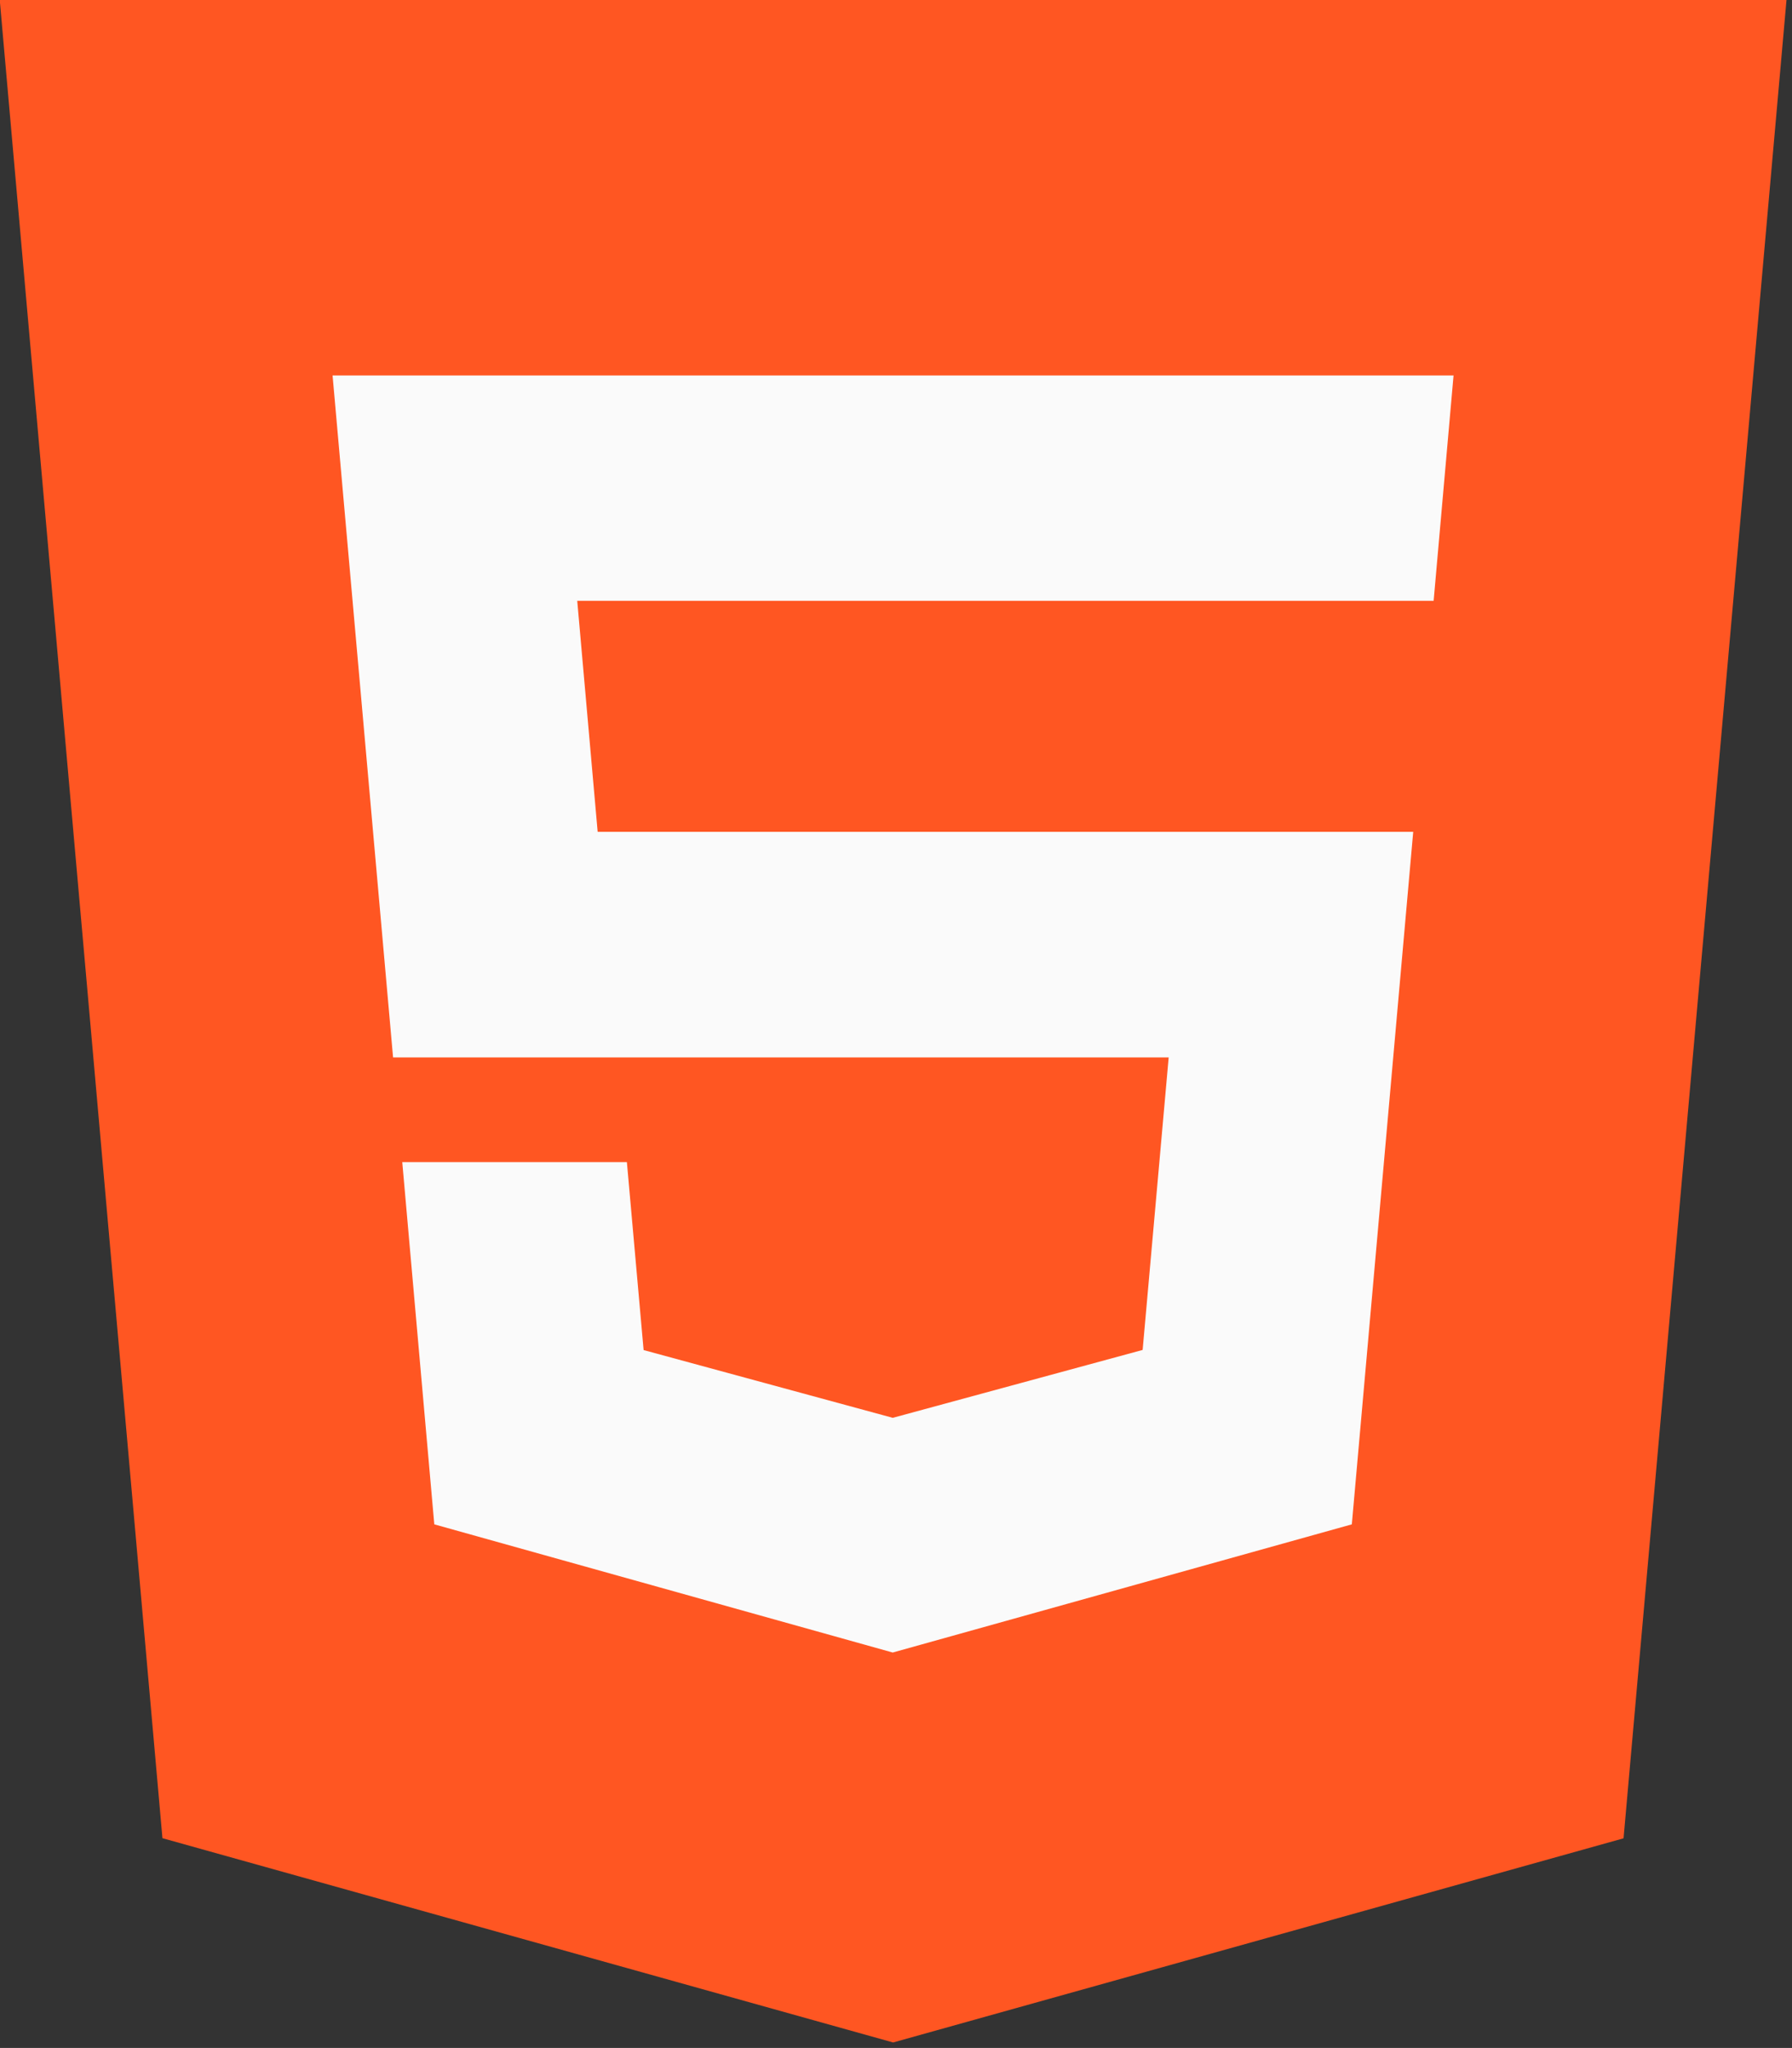 <?xml version="1.0" encoding="UTF-8" standalone="no"?>
<!DOCTYPE svg PUBLIC "-//W3C//DTD SVG 1.1//EN" "http://www.w3.org/Graphics/SVG/1.1/DTD/svg11.dtd">
<svg width="100%" height="100%" viewBox="0 0 288 329" version="1.1" xmlns="http://www.w3.org/2000/svg" xmlns:xlink="http://www.w3.org/1999/xlink" xml:space="preserve" xmlns:serif="http://www.serif.com/" style="fill-rule:evenodd;clip-rule:evenodd;stroke-linejoin:round;stroke-miterlimit:2;">
    <rect x="0" y="0" width="288" height="329" fill="#333333" stroke="none"/>
    <g transform="matrix(1,0,0,1,-329.107,-1725.87)">
        <g transform="matrix(0.641,0,0,0.641,109.108,1397.61)">
            <g transform="matrix(1,0,0,1,311.14,512)">
                <path d="M32,0L72.8,460.8L256,512L439.136,460.832L480,0L32,0Z" style="fill:rgb(255,86,34);fill-rule:nonzero;"/>
            </g>
            <g transform="matrix(1,0,0,1,311.14,512)">
                <path d="M391.52,150.688L256,150.688L176.8,150.688L181.92,208.576L386.4,208.576L371.008,382.144L256,414.24L255.904,414.272L140.96,382.144L132.928,291.36L189.248,291.36L193.44,338.464L255.936,355.456L256,355.424L318.56,338.432L325.088,265.12L256,265.12L130.624,265.12L115.456,94.208L396.512,94.208L391.52,150.688Z" style="fill:rgb(250,250,250);fill-rule:nonzero;"/>
            </g>
        </g>
    </g>
</svg>
